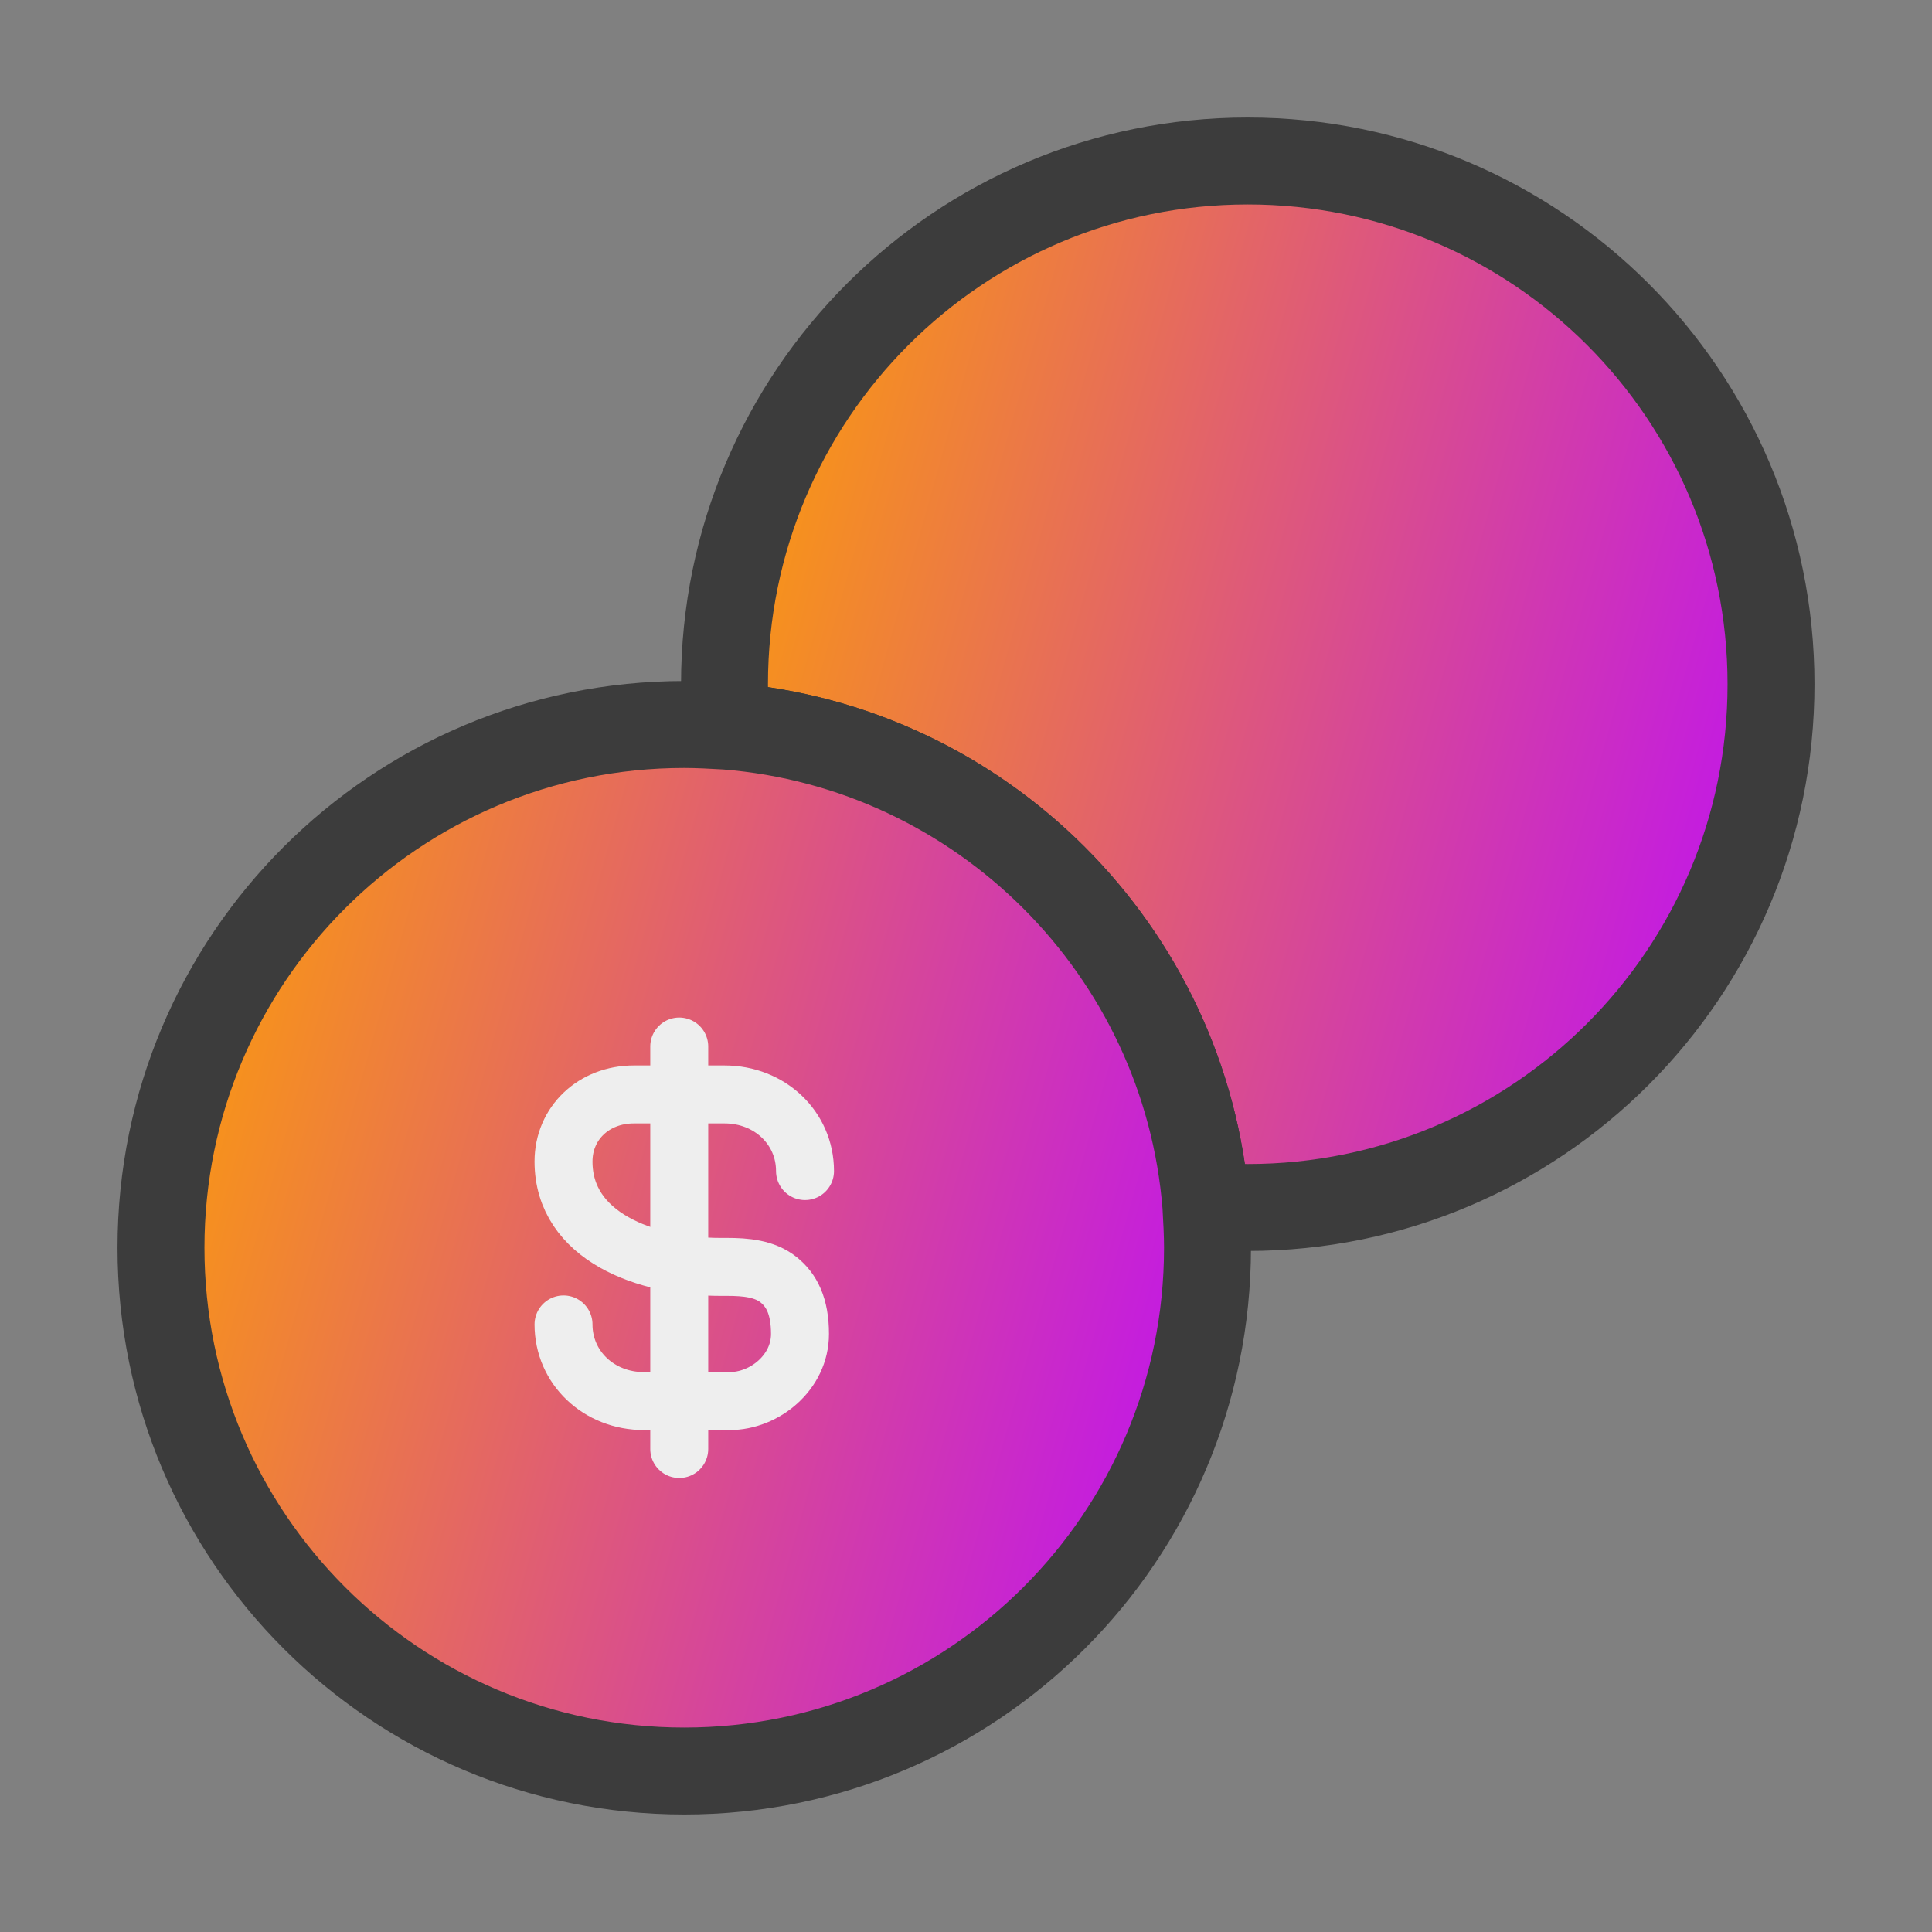 <svg width="40" height="40" viewBox="0 0 40 40" fill="none" xmlns="http://www.w3.org/2000/svg">
<rect x="0" y="0" width="40" height="40" fill="#808080" stroke="none"/>
<path d="M36.667 14.167C36.667 20.15 31.817 25 25.833 25C25.55 25 25.25 24.983 24.967 24.967C24.55 19.683 20.317 15.45 15.033 15.033C15.017 14.75 15 14.45 15 14.167C15 8.183 19.85 3.333 25.833 3.333C31.817 3.333 36.667 8.183 36.667 14.167Z" fill="url(#paint0_linear_17165_9496)" stroke="#3C3C3C" stroke-width="1.8" stroke-linecap="round" stroke-linejoin="round"/>
<path d="M25 25.833C25 31.817 20.15 36.667 14.167 36.667C8.183 36.667 3.333 31.817 3.333 25.833C3.333 19.85 8.183 15 14.167 15C14.45 15 14.75 15.017 15.033 15.033C20.317 15.45 24.55 19.683 24.967 24.967C24.983 25.25 25 25.55 25 25.833Z" fill="url(#paint1_linear_17165_9496)" stroke="#3C3C3C" stroke-width="1.8" stroke-linecap="round" stroke-linejoin="round"/>
<path d="M11.667 27.421C11.667 28.314 12.396 29.008 13.333 29.008H15.104C15.833 29.008 16.563 28.413 16.563 27.619C16.563 27.041 16.388 26.712 16.123 26.498C15.831 26.263 15.433 26.23 15.057 26.23H14.924C13.372 26.23 11.667 25.6 11.667 24.048V24.048C11.667 23.254 12.292 22.659 13.125 22.659H15C15.938 22.659 16.667 23.353 16.667 24.246" stroke="#EEEEEE" stroke-width="1.2" stroke-linecap="round" stroke-linejoin="round"/>
<path d="M14.063 21.667V30" stroke="#EEEEEE" stroke-width="1.2" stroke-linecap="round" stroke-linejoin="round"/>
<defs>
<linearGradient id="paint0_linear_17165_9496" x1="15" y1="14.3" x2="35.083" y2="19.94" gradientUnits="userSpaceOnUse">
<stop stop-color="#F7931A"/>
<stop offset="1" stop-color="#C31AE3"/>
</linearGradient>
<linearGradient id="paint1_linear_17165_9496" x1="3.333" y1="25.967" x2="23.416" y2="31.607" gradientUnits="userSpaceOnUse">
<stop stop-color="#F7931A"/>
<stop offset="1" stop-color="#C31AE3"/>
</linearGradient>
</defs>
</svg>
